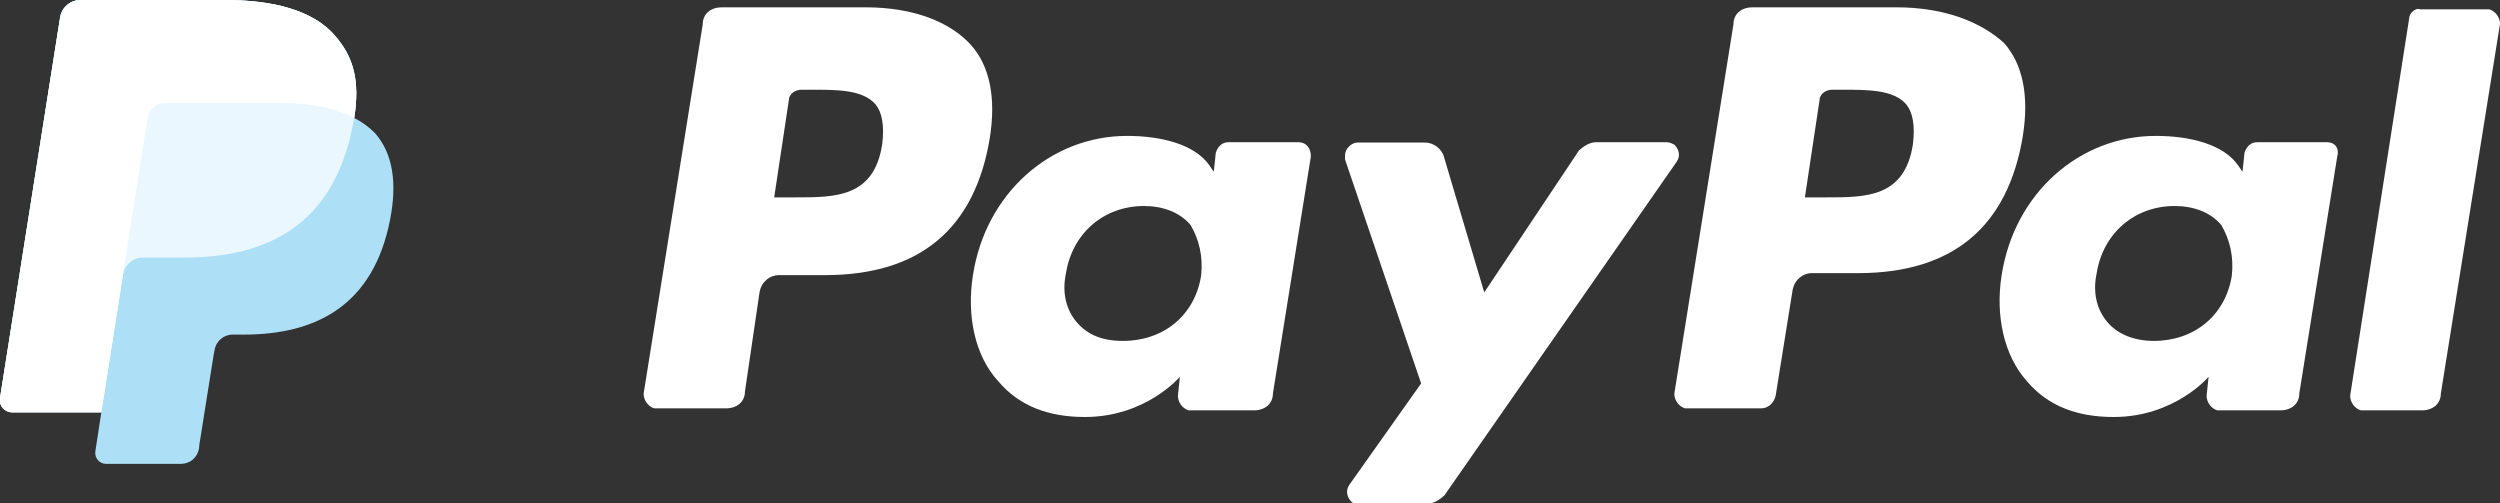 <?xml version="1.0" encoding="utf-8"?>
<!-- Generator: Adobe Illustrator 23.0.3, SVG Export Plug-In . SVG Version: 6.00 Build 0)  -->
<svg version="1.1" id="Layer_1" xmlns="http://www.w3.org/2000/svg" xmlns:xlink="http://www.w3.org/1999/xlink" x="0px" y="0px"
	 viewBox="0 0 75.24 15.15" style="enable-background:new 0 0 75.24 15.15;" xml:space="preserve">
<rect x="0" y="0" width="75.24" height="15.15" fill="#333333" stroke="none"/>
<g>
	<path style="fill:#FFFFFF;" d="M26.04,0.22h-4.32c-0.32,0-0.57,0.19-0.57,0.51l-1.78,11.12c0,0.19,0.13,0.38,0.32,0.44h0.06h2.1
		c0.32,0,0.57-0.19,0.57-0.51l0.44-2.99c0.06-0.32,0.32-0.51,0.57-0.51h1.4c2.86,0,4.51-1.4,4.96-4.13c0.19-1.21,0-2.16-0.57-2.8
		C28.59,0.66,27.5,0.22,26.04,0.22z M26.55,4.35c-0.25,1.59-1.4,1.59-2.61,1.59h-0.64l0.44-2.92c0-0.19,0.19-0.32,0.38-0.32h0.32
		c0.76,0,1.53,0,1.91,0.44C26.55,3.39,26.62,3.78,26.55,4.35z M39.07,4.28h-2.1c-0.19,0-0.32,0.13-0.38,0.32l-0.06,0.57L36.4,4.98
		c-0.44-0.64-1.46-0.89-2.48-0.89c-2.29,0-4.26,1.72-4.64,4.2c-0.19,1.21,0.06,2.42,0.76,3.18c0.64,0.76,1.53,1.08,2.61,1.08
		c1.84,0,2.86-1.21,2.86-1.21l-0.06,0.57c0,0.19,0.13,0.38,0.32,0.44h0.06h1.91c0.32,0,0.57-0.19,0.57-0.51l1.14-7.12
		C39.46,4.48,39.33,4.28,39.07,4.28L39.07,4.28z M36.15,8.29c-0.19,1.21-1.14,1.97-2.35,1.97c-0.64,0-1.08-0.19-1.4-0.57
		c-0.32-0.38-0.44-0.89-0.32-1.46c0.19-1.21,1.14-2.03,2.35-2.03c0.57,0,1.08,0.19,1.4,0.57C36.09,7.21,36.21,7.72,36.15,8.29z
		 M50.13,4.28h-2.1c-0.19,0-0.38,0.13-0.51,0.25L44.67,8.8l-1.21-4.07c-0.06-0.25-0.32-0.44-0.57-0.44h-2.03
		c-0.19,0-0.38,0.19-0.38,0.38c0,0.06,0,0.06,0,0.13l2.29,6.74l-2.16,3.05c-0.13,0.19-0.06,0.38,0.06,0.51
		c0.06,0.06,0.13,0.06,0.19,0.06h2.1c0.19,0,0.38-0.13,0.51-0.25l6.99-10.04c0.13-0.19,0.06-0.38-0.06-0.51
		C50.26,4.28,50.2,4.28,50.13,4.28L50.13,4.28z"/>
	<path style="fill:#FFFFFF;" d="M57.06,0.22h-4.32c-0.32,0-0.57,0.19-0.57,0.51l-1.78,11.12c0,0.19,0.13,0.38,0.32,0.44h0.06H53
		c0.19,0,0.38-0.13,0.44-0.38l0.51-3.18c0.06-0.32,0.32-0.51,0.57-0.51h1.4c2.86,0,4.51-1.4,4.96-4.13c0.19-1.21,0-2.16-0.57-2.8
		C59.61,0.66,58.53,0.22,57.06,0.22z M57.57,4.35c-0.25,1.59-1.4,1.59-2.61,1.59h-0.64l0.44-2.92c0-0.19,0.19-0.32,0.38-0.32h0.32
		c0.76,0,1.53,0,1.91,0.44C57.57,3.39,57.64,3.78,57.57,4.35z M70.03,4.28h-2.1c-0.19,0-0.32,0.13-0.38,0.32l-0.06,0.57l-0.13-0.19
		c-0.44-0.64-1.46-0.89-2.48-0.89c-2.29,0-4.26,1.72-4.64,4.2C60.05,9.5,60.31,10.7,61,11.47c0.64,0.76,1.53,1.08,2.61,1.08
		c1.84,0,2.86-1.21,2.86-1.21l-0.06,0.57c0,0.19,0.13,0.38,0.32,0.44h0.06h1.84c0.32,0,0.57-0.19,0.57-0.51l1.14-7.12
		C70.41,4.48,70.29,4.28,70.03,4.28C70.09,4.28,70.09,4.28,70.03,4.28z M67.17,8.29c-0.19,1.21-1.14,1.97-2.35,1.97
		c-0.57,0-1.08-0.19-1.4-0.57C63.1,9.31,62.98,8.8,63.1,8.23c0.19-1.21,1.14-2.03,2.35-2.03c0.57,0,1.08,0.19,1.4,0.57
		C67.11,7.21,67.23,7.72,67.17,8.29z M72.51,0.53l-1.78,11.38c0,0.19,0.13,0.38,0.32,0.44h0.06h1.78c0.32,0,0.57-0.19,0.57-0.51
		l1.78-11.12c0-0.19-0.13-0.38-0.32-0.44h-0.06h-2.03C72.7,0.22,72.51,0.41,72.51,0.53z"/>
	<g>
		<path style="fill:#ADE0F6;" d="M10.66,3.55c0.17-1.09,0-1.82-0.59-2.49C9.42,0.32,8.25,0,6.76,0H2.42C2.12,0,1.86,0.22,1.81,0.52
			L0,11.98c-0.04,0.23,0.14,0.43,0.37,0.43h2.68l-0.18,1.17c-0.03,0.2,0.12,0.38,0.32,0.38h2.26c0.27,0,0.49-0.19,0.54-0.46L6,13.38
			l0.43-2.7l0.03-0.15c0.04-0.26,0.27-0.46,0.54-0.46h0.34c2.19,0,3.9-0.89,4.4-3.46c0.21-1.07,0.1-1.97-0.45-2.6
			C11.11,3.83,10.9,3.67,10.66,3.55L10.66,3.55"/>
		<path style="fill:#EAF7FE;" d="M10.66,3.55c0.17-1.09,0-1.82-0.59-2.49C9.42,0.32,8.25,0,6.76,0H2.42C2.12,0,1.86,0.22,1.81,0.52
			L0,11.98c-0.04,0.23,0.14,0.43,0.37,0.43h2.68l0.67-4.26L3.7,8.27c0.05-0.3,0.31-0.52,0.61-0.52h1.27c2.5,0,4.46-1.02,5.03-3.95
			C10.63,3.71,10.64,3.63,10.66,3.55"/>
		<path style="fill:#FFFFFF;" d="M4.44,3.56c0.03-0.18,0.15-0.33,0.3-0.41C4.82,3.12,4.9,3.1,4.98,3.1h3.4
			c0.4,0,0.78,0.03,1.12,0.08C9.6,3.2,9.7,3.22,9.79,3.24c0.09,0.02,0.18,0.04,0.27,0.07c0.04,0.01,0.09,0.03,0.13,0.04
			c0.17,0.06,0.33,0.12,0.47,0.2c0.17-1.09,0-1.82-0.59-2.49C9.42,0.32,8.25,0,6.76,0H2.42C2.12,0,1.86,0.22,1.81,0.52L0,11.98
			c-0.04,0.23,0.14,0.43,0.37,0.43h2.68l0.67-4.26L4.44,3.56z"/>
	</g>
</g>
</svg>
